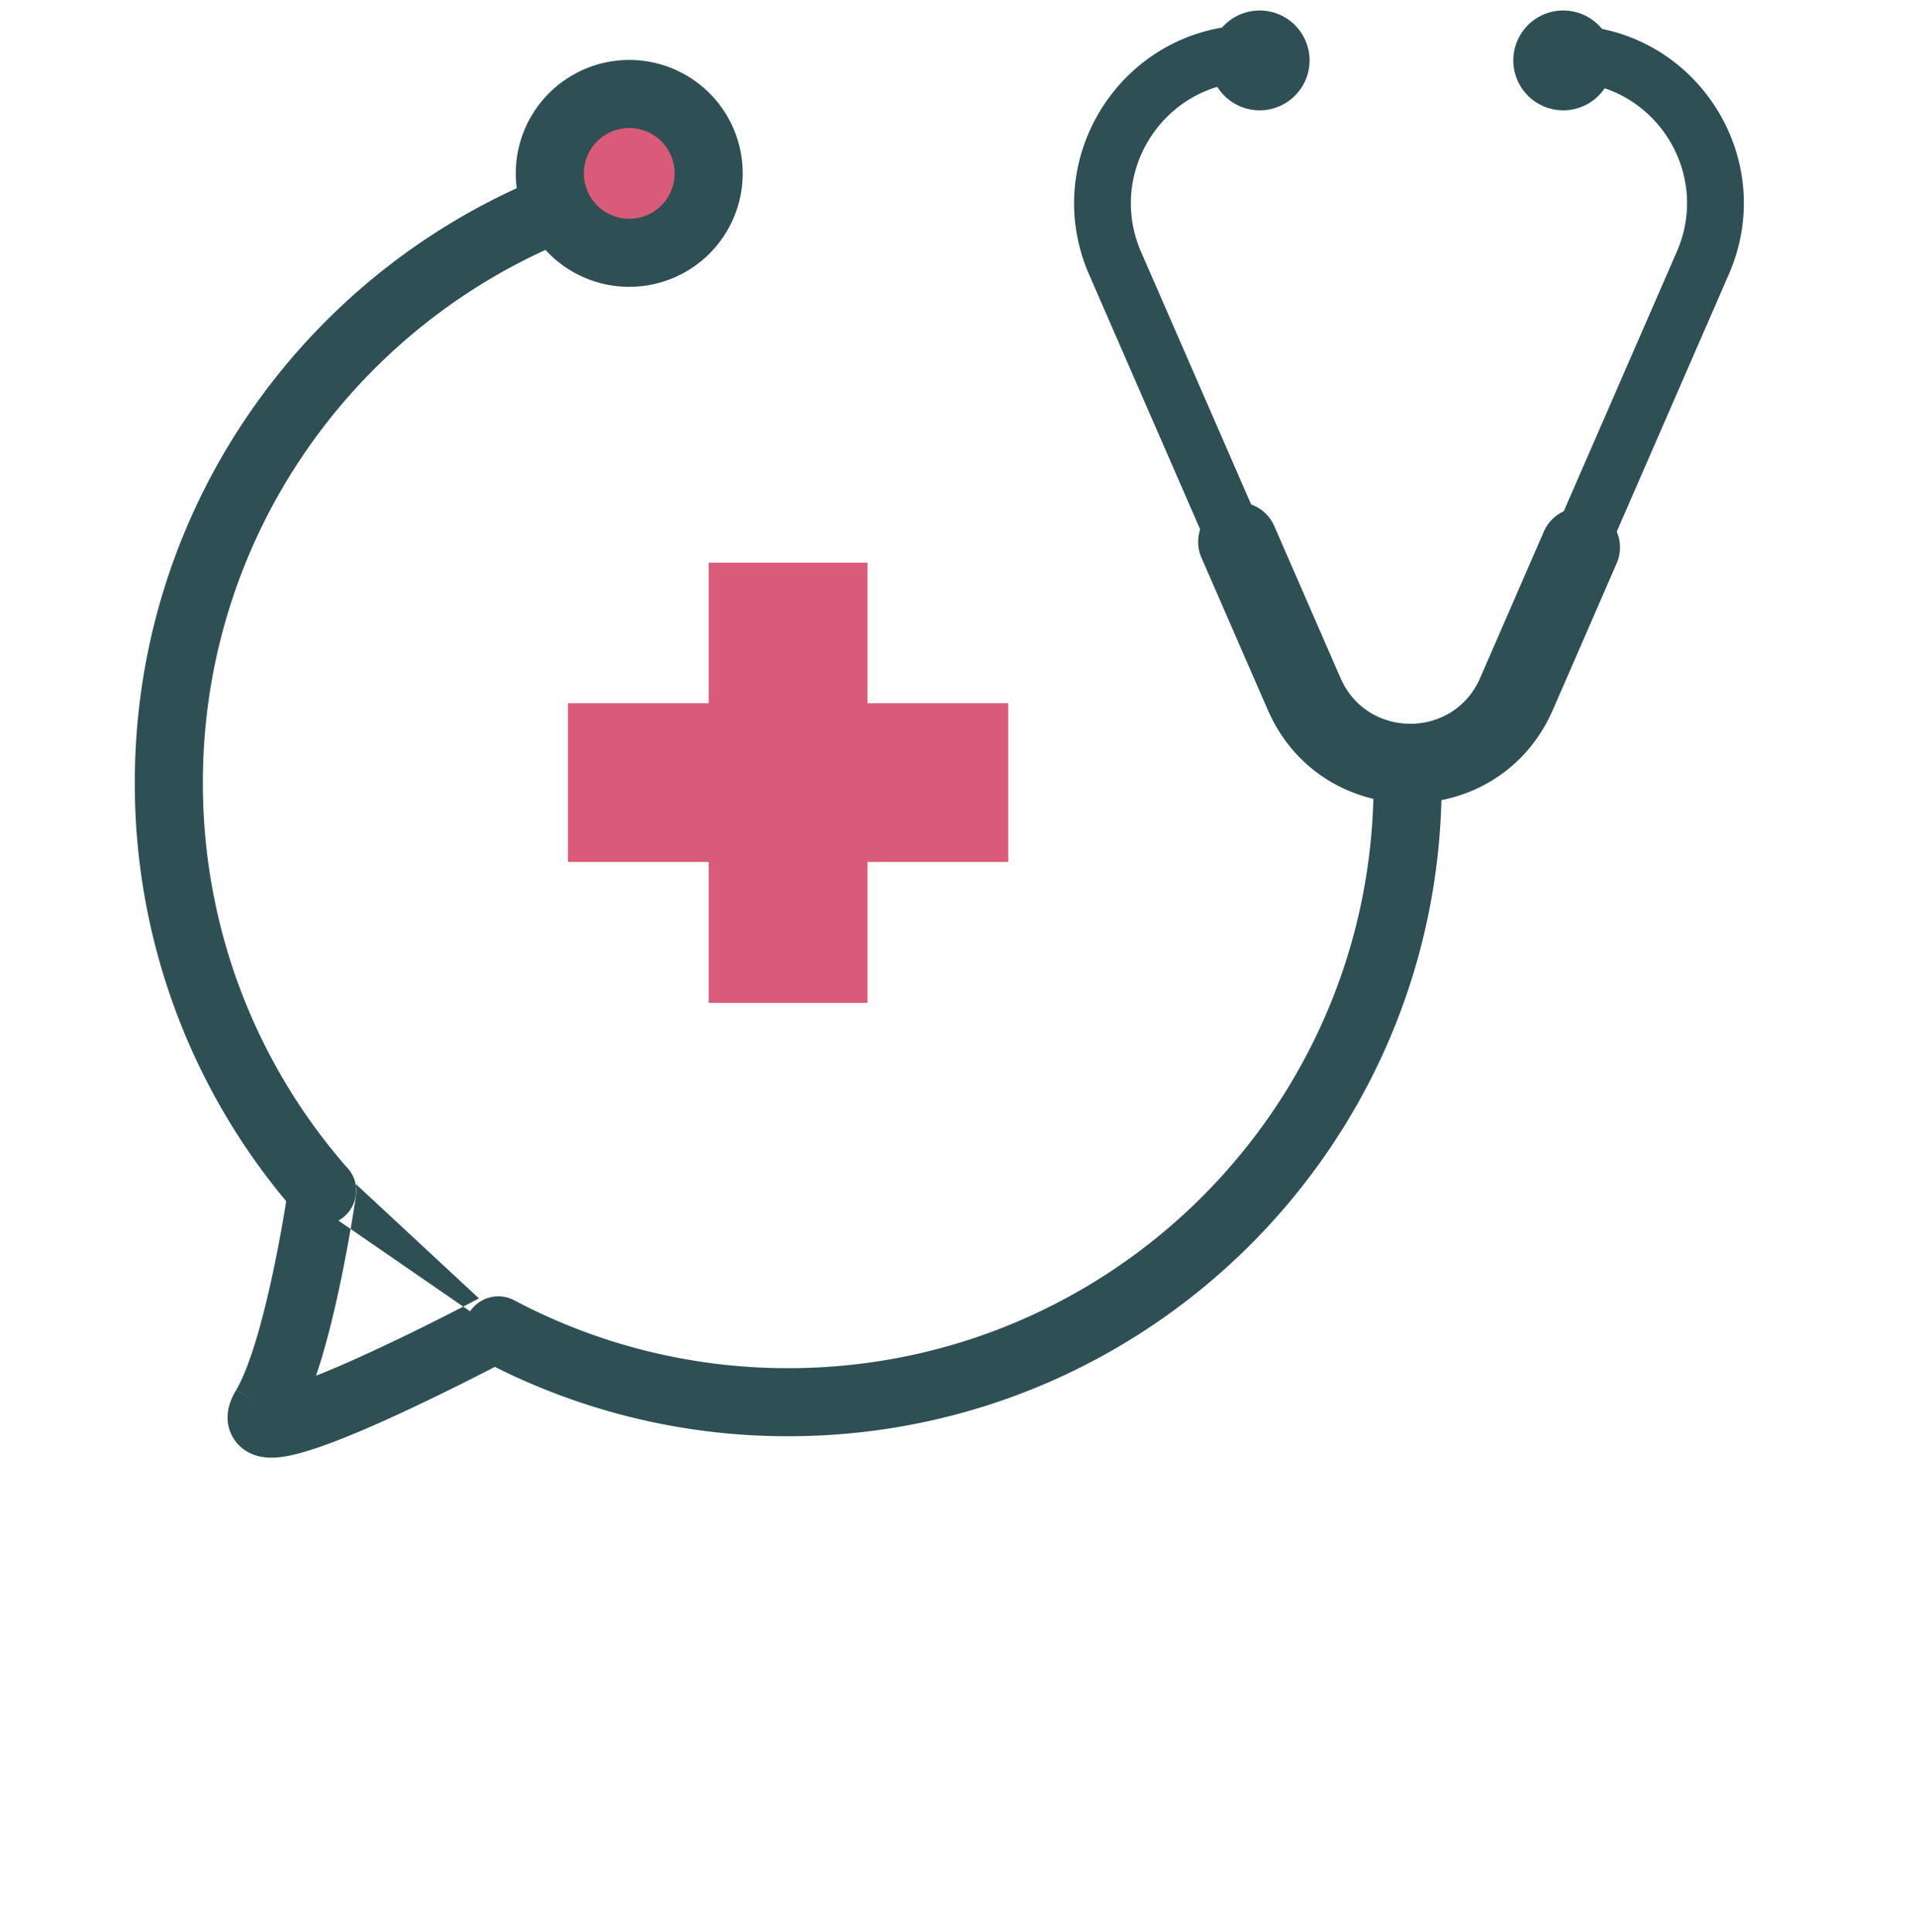 <svg width="128" height="129" viewBox="0 0 128 129" fill="none" xmlns="http://www.w3.org/2000/svg">
    <g clip-path="url(#i3hsy1ssla)">
        <path fill-rule="evenodd" clip-rule="evenodd" d="M21.836 77.287a2.273 2.273 0 0 1 1.93 2.57l-2.25-.32 2.25.32-.001.01-.004.026-.014.096-.054.358a102.483 102.483 0 0 1-.997 5.463c-.34 1.606-.759 3.363-1.248 4.982-.109.36-.224.722-.344 1.08.735-.29 1.549-.635 2.409-1.018a138.955 138.955 0 0 0 5.762-2.751 175.871 175.871 0 0 0 2.515-1.291l.144-.076.047-.025m-13.862 6.09a.199.199 0 0 1 .01-.001h-.01zm1.525 2.405a.163.163 0 0 1-.013.026l.013-.026zm-.378-15.99-.004.026-.012.083a89.135 89.135 0 0 1-.248 1.559 97.823 97.823 0 0 1-.753 3.985c-.325 1.535-.714 3.157-1.152 4.609-.45 1.489-.91 2.653-1.334 3.36l1.95 1.169-1.948-1.172c-.221.369-.531.97-.565 1.696a2.617 2.617 0 0 0 1.322 2.422c.677.387 1.376.402 1.747.39.436-.014.88-.09 1.282-.182 1.562-.355 3.743-1.234 5.81-2.153 2.12-.944 4.308-2.015 5.958-2.845a184.491 184.491 0 0 0 2.585-1.327l.153-.08.053-.029s.002 0-1.063-2.008m-11.21-11.432a2.273 2.273 0 0 0-2.571 1.93l2.57-1.93z" fill="#2E5055"/>
        <path d="M42.395 17.11a5.53 5.53 0 1 0 0-11.061 5.53 5.53 0 0 0 0 11.06z" fill="#DA5B79"/>
        <path fill-rule="evenodd" clip-rule="evenodd" d="M37.817 13.574a2.273 2.273 0 0 1-1.144 3.004c-13.638 6.117-23.128 19.809-23.128 35.7 0 9.868 3.65 18.886 9.68 25.759a2.273 2.273 0 0 1-3.418 2.997A43.48 43.48 0 0 1 9 52.277C9 34.531 19.602 19.253 34.813 12.43a2.273 2.273 0 0 1 3.004 1.144zM93.987 50.006a2.273 2.273 0 0 1 2.273 2.273c0 24.104-19.533 43.637-43.638 43.637A43.502 43.502 0 0 1 32.26 90.88a2.273 2.273 0 1 1 2.12-4.02 38.957 38.957 0 0 0 18.244 4.51c21.593 0 39.091-17.498 39.091-39.091a2.273 2.273 0 0 1 2.273-2.273z" fill="#2E5055"/>
        <path fill-rule="evenodd" clip-rule="evenodd" d="M72.719 18.334C69.297 10.464 75.06 1.67 83.638 1.67a1.894 1.894 0 0 1 0 3.788c-5.847 0-9.78 5.994-7.446 11.365l12.53 28.758c2.037 4.68 8.673 4.68 10.71 0l12.53-28.773c2.334-5.354-1.581-11.335-7.43-11.335a1.894 1.894 0 0 1 0-3.788c8.576 0 14.328 8.778 10.903 16.636l-12.53 28.772c-3.357 7.715-14.297 7.715-17.655.001l-12.531-28.76z" fill="#2E5055"/>
        <path fill-rule="evenodd" clip-rule="evenodd" d="M81.594 33.757a2.652 2.652 0 0 1 3.49 1.371l4.424 10.152c1.773 4.072 7.548 4.073 9.32.001l4.273-9.818a2.652 2.652 0 0 1 4.863 2.116l-4.273 9.818c-3.622 8.322-15.422 8.322-19.044.002l-4.425-10.152a2.652 2.652 0 0 1 1.372-3.49z" fill="#2E5055"/>
        <path d="M84.108 7.368a3.333 3.333 0 1 0 0-6.667 3.333 3.333 0 0 0 0 6.667zM104.38 7.368a3.334 3.334 0 1 0 0-6.668 3.334 3.334 0 0 0 0 6.668z" fill="#2E5055"/>
        <path d="M57.926 37.58H47.319v29.395h10.607V37.58z" fill="#DA5B79"/>
        <path d="M67.32 57.565V46.96H37.924v10.606h29.394z" fill="#DA5B79"/>
        <path fill-rule="evenodd" clip-rule="evenodd" d="M42.016 8.55a3.03 3.03 0 1 0 0 6.06 3.03 3.03 0 0 0 0-6.06zm-7.576 3.03a7.576 7.576 0 1 1 15.152 0 7.576 7.576 0 0 1-15.152 0z" fill="#2E5055"/>
    </g>
    <defs>
        <clipPath id="i3hsy1ssla">
            <path fill="#fff" transform="translate(0 .701)" d="M0 0h128v128H0z"/>
        </clipPath>
    </defs>
</svg>
